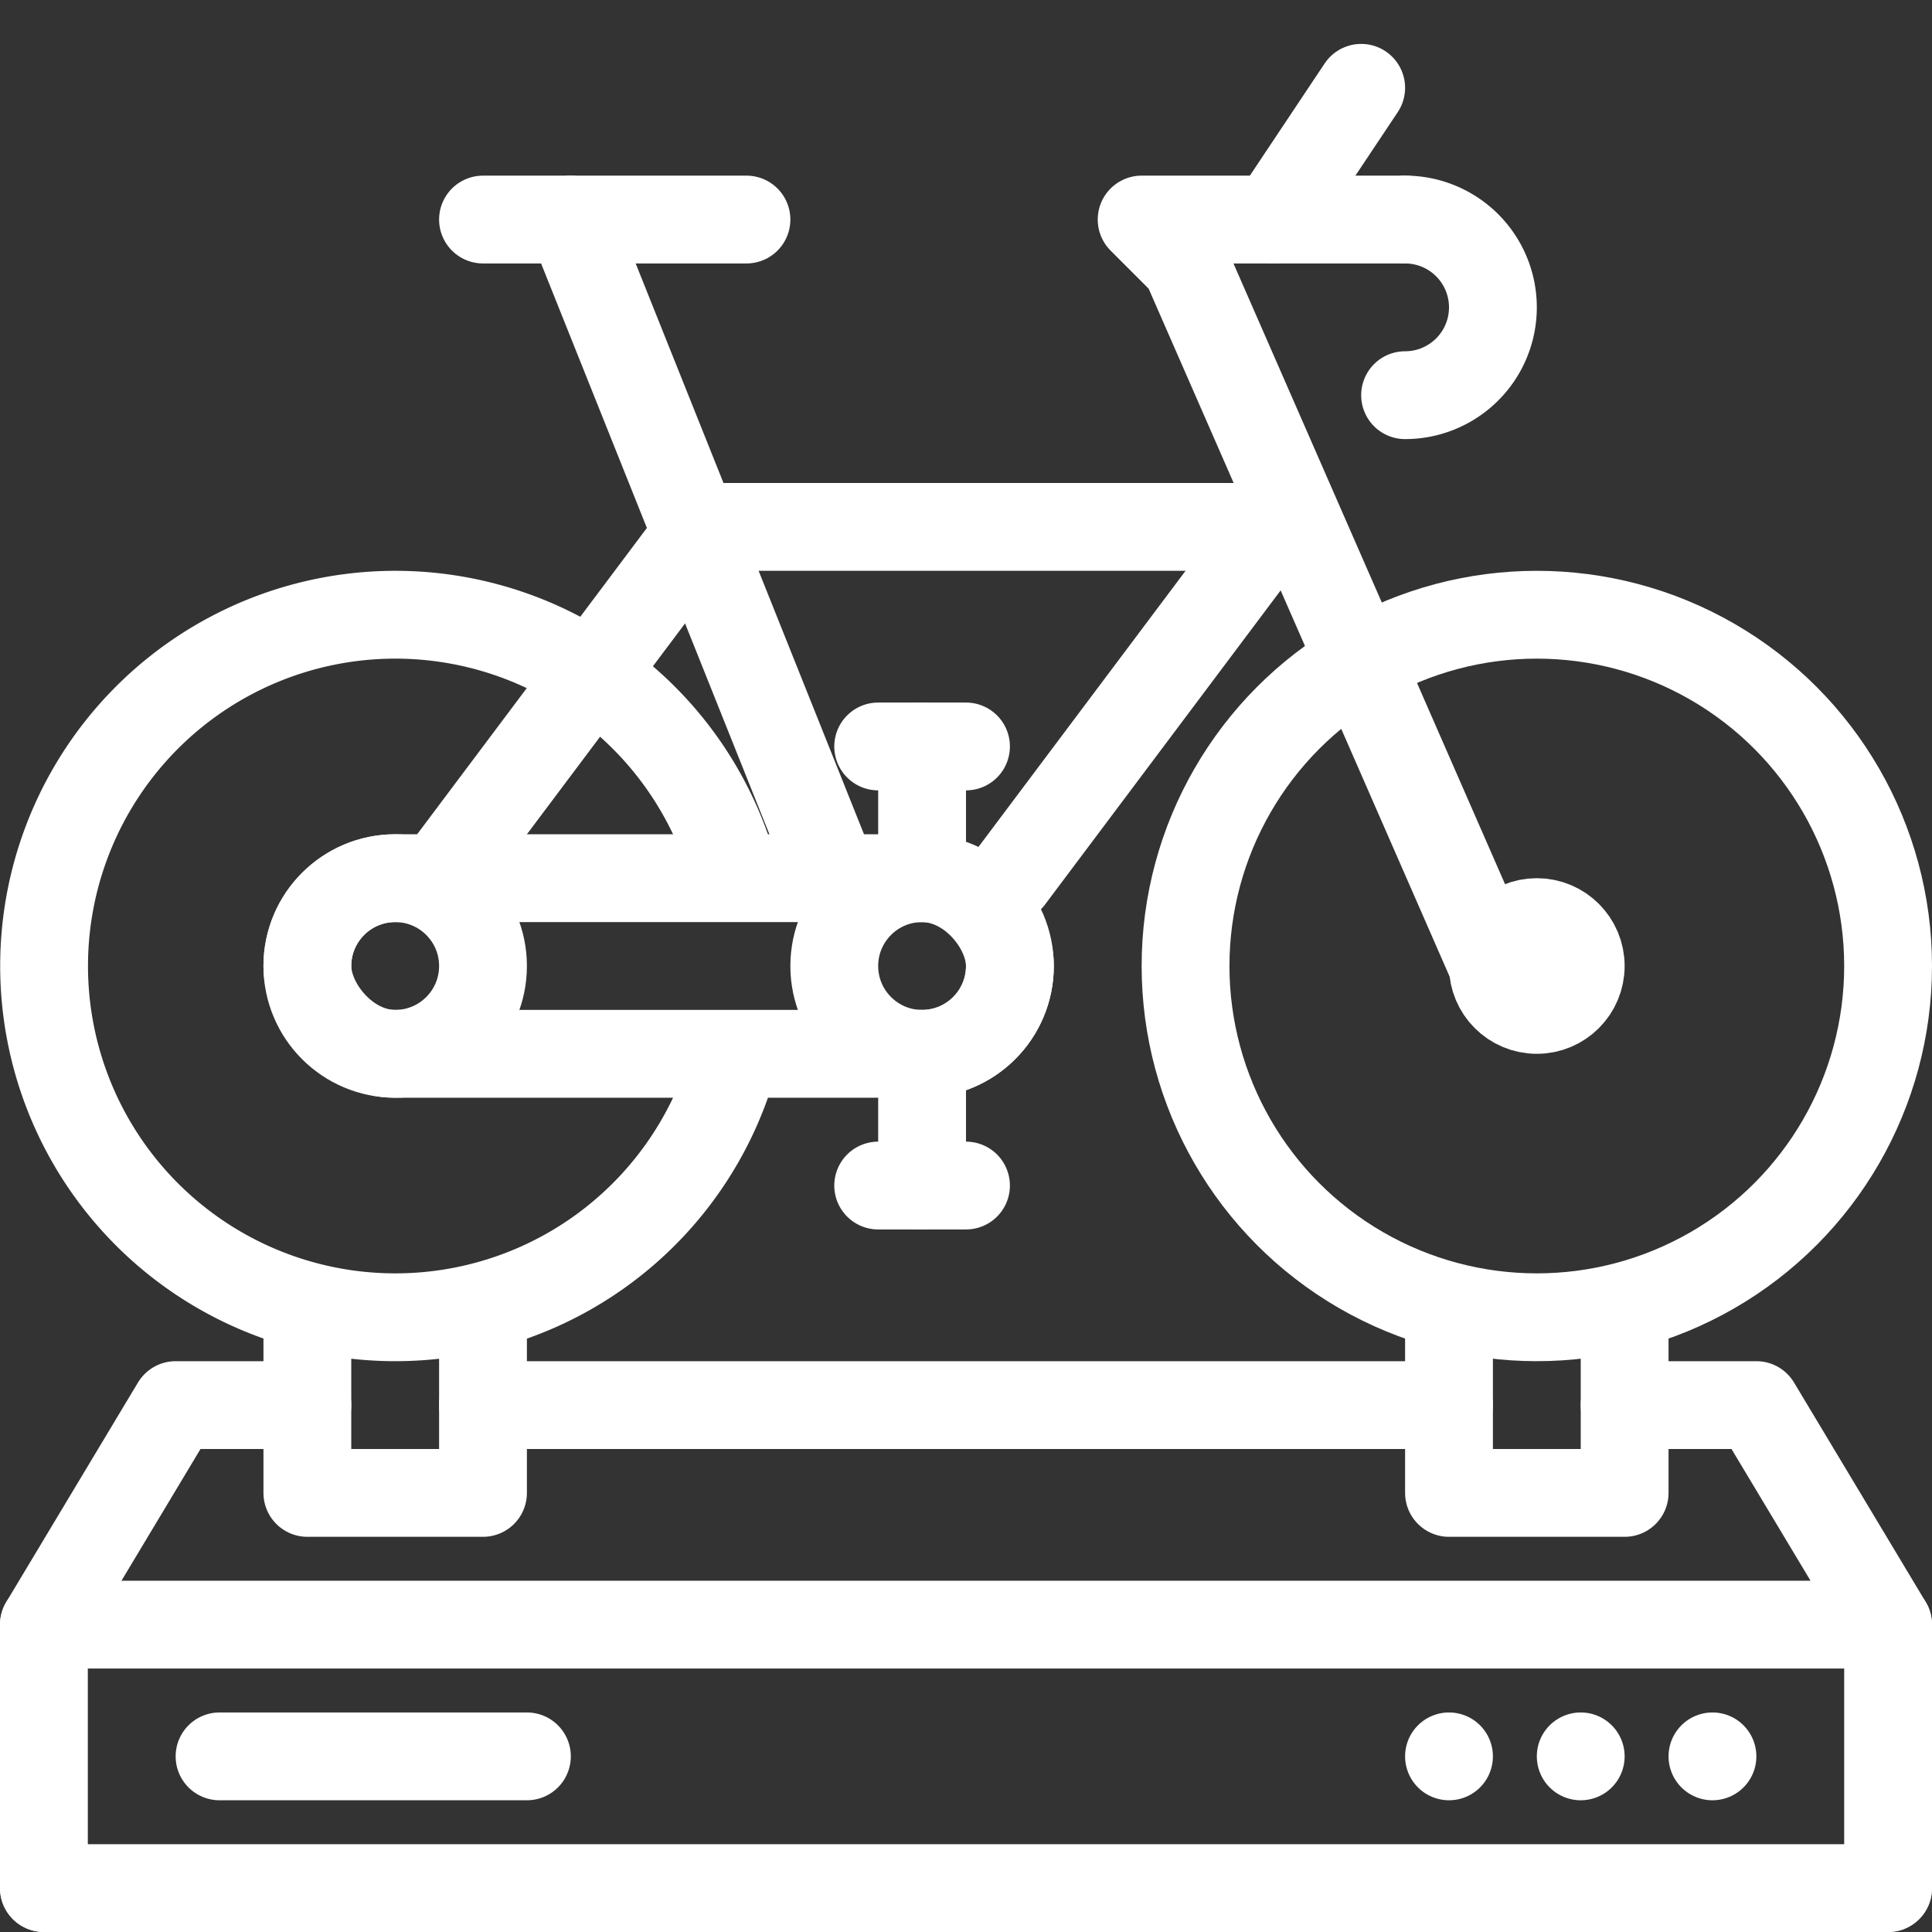 <svg id="Слой_1" data-name="Слой 1" xmlns="http://www.w3.org/2000/svg" viewBox="0 0 44 44"><rect x="0" y="0" width="44" height="44" fill="#333333" stroke="none"/><defs><style>.cls-1,.cls-2,.cls-3{fill:none;stroke:#fff;stroke-width:2px;}.cls-1,.cls-2{stroke-miterlimit:10;}.cls-2,.cls-3{stroke-linecap:round;}.cls-3{stroke-linejoin:round;}</style></defs><title>intertaimentW</title><path class="cls-1" d="M16.75,24a8,8,0,1,1,0-4"/><circle class="cls-1" cx="35" cy="22" r="8"/><line class="cls-2" x1="1" y1="43" x2="43" y2="43"/><polyline class="cls-3" points="37 32 40 32 43 37 1 37 4 32 7 32"/><line class="cls-3" x1="33" y1="32" x2="11" y2="32"/><rect class="cls-1" x="7" y="20" width="16" height="4" rx="2"/><circle class="cls-1" cx="9" cy="22" r="2"/><circle class="cls-1" cx="35" cy="22" r="1"/><circle class="cls-1" cx="21" cy="22" r="2"/><line class="cls-3" x1="19" y1="20" x2="13" y2="5"/><line class="cls-3" x1="21" y1="27" x2="21" y2="24"/><line class="cls-3" x1="21" y1="20" x2="21" y2="17"/><line class="cls-3" x1="20" y1="27" x2="22" y2="27"/><line class="cls-3" x1="20" y1="17" x2="22" y2="17"/><line class="cls-3" x1="16" y1="12" x2="29" y2="12"/><line class="cls-3" x1="16" y1="12" x2="10" y2="20"/><line class="cls-3" x1="29" y1="12" x2="23" y2="20"/><line class="cls-3" x1="17" y1="5" x2="11" y2="5"/><polyline class="cls-3" points="34 22 27 6 26 5 32 5"/><path class="cls-3" d="M32,5a2,2,0,0,1,0,4"/><line class="cls-3" x1="29" y1="5" x2="31" y2="2"/><line class="cls-2" x1="43" y1="43" x2="43" y2="37"/><line class="cls-2" x1="1" y1="43" x2="1" y2="37"/><polyline class="cls-3" points="11 30 11 34 7 34 7 30"/><polyline class="cls-3" points="33 30 33 34 37 34 37 30"/><line class="cls-2" x1="36" y1="40" x2="36" y2="40"/><line class="cls-2" x1="33" y1="40" x2="33" y2="40"/><line class="cls-2" x1="39" y1="40" x2="39" y2="40"/><line class="cls-2" x1="5" y1="40" x2="12" y2="40"/></svg>